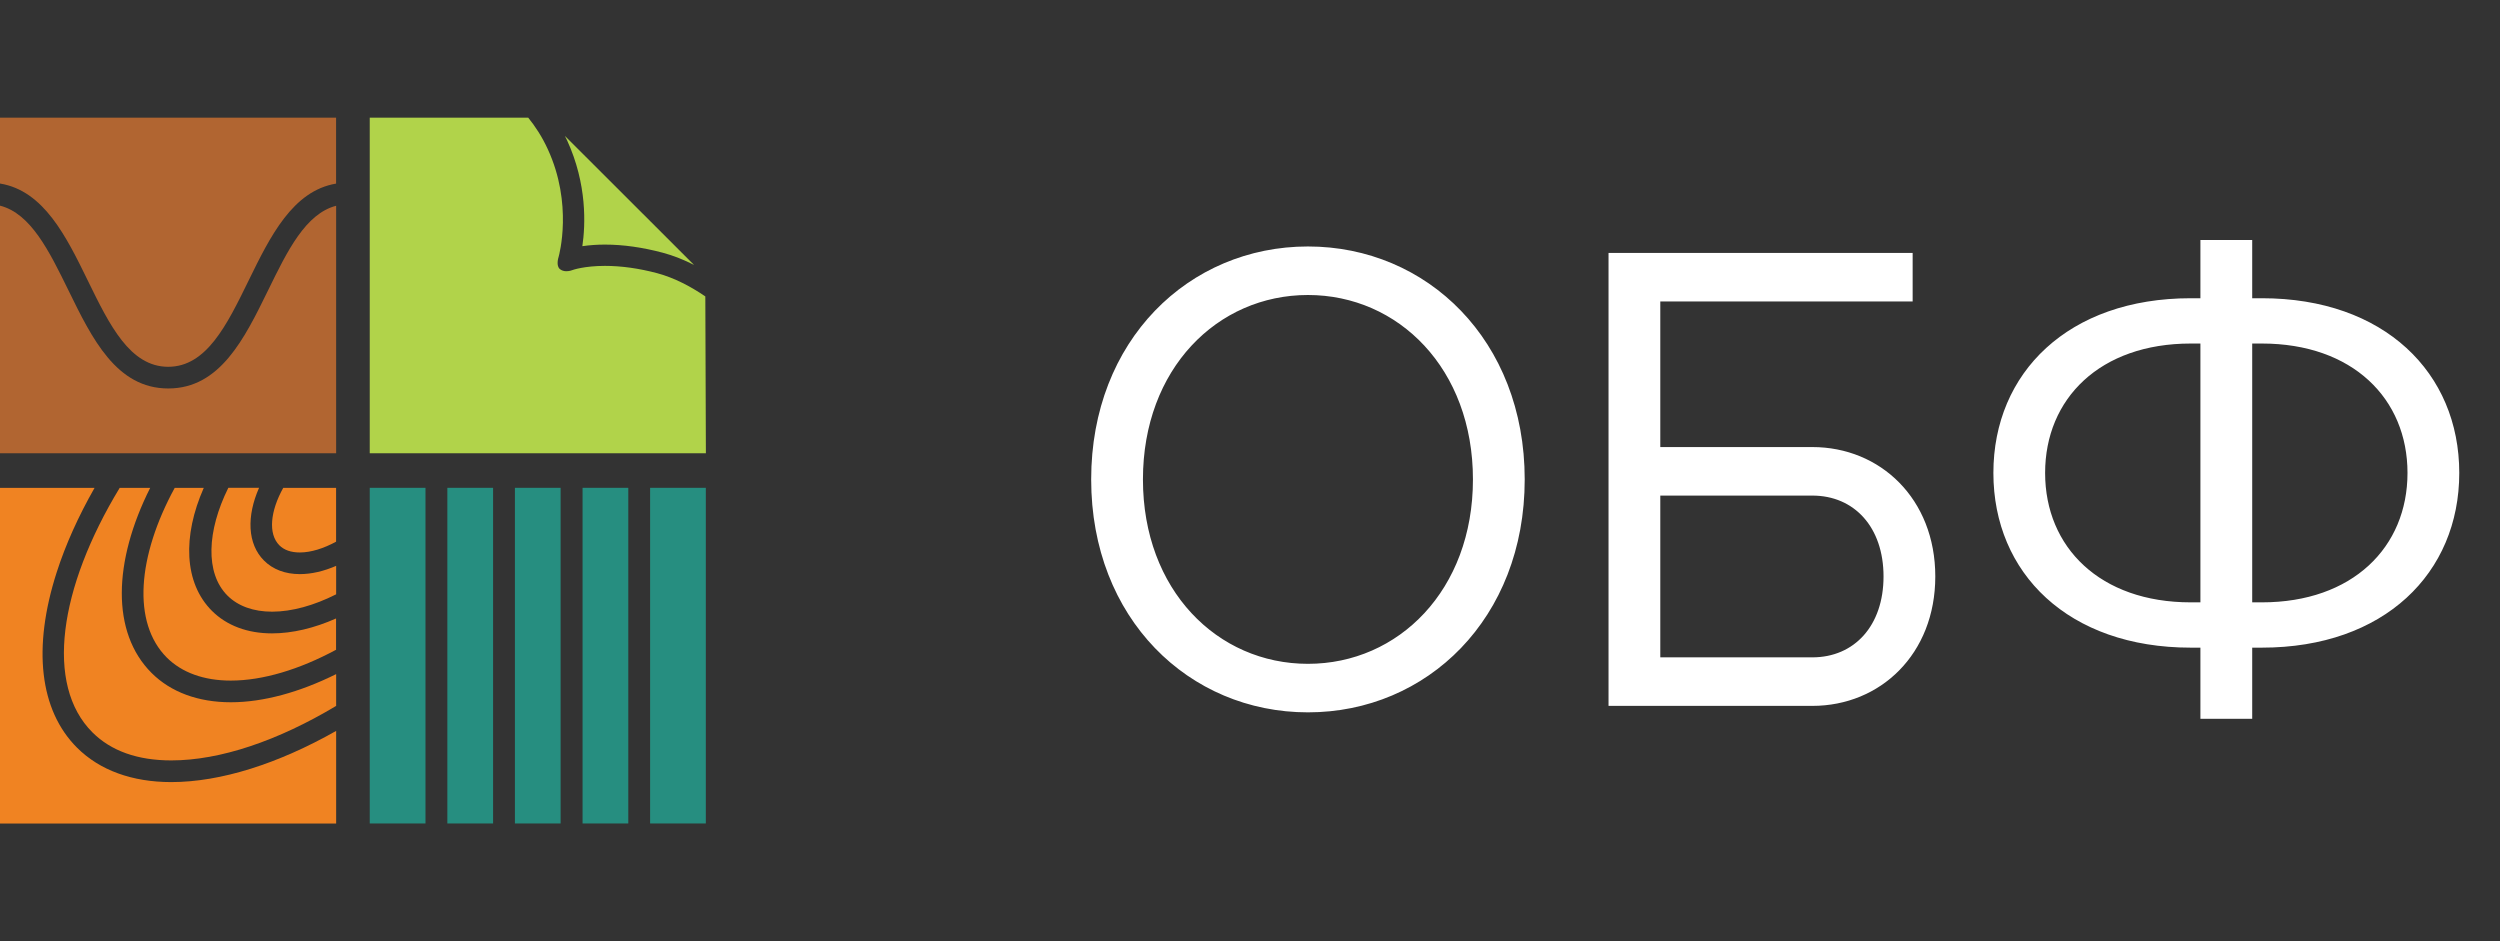<svg width="85" height="32" viewBox="0 0 85 32" fill="none" xmlns="http://www.w3.org/2000/svg">
<rect x="0" y="0" width="85" height="32" fill="#333333" stroke="none"/>
<path d="M44.47 24.22C48.518 24.22 51.84 21.03 51.84 16.3C51.84 11.57 48.518 8.38 44.47 8.38C40.422 8.38 37.1 11.57 37.1 16.3C37.1 21.03 40.422 24.22 44.47 24.22ZM44.47 22.57C41.39 22.57 38.86 20.062 38.86 16.3C38.86 12.538 41.39 10.03 44.47 10.03C47.55 10.03 50.08 12.538 50.08 16.3C50.08 20.062 47.55 22.57 44.47 22.57ZM54.69 24H61.62C63.93 24 65.8 22.24 65.8 19.6C65.8 16.96 63.93 15.2 61.62 15.2H56.45V10.25H65.03V8.6H54.69V24ZM56.45 22.35V16.85H61.62C63.05 16.85 64.04 17.928 64.04 19.6C64.04 21.272 63.05 22.35 61.62 22.35H56.45ZM74.814 24.44H76.575V22.02H76.904C81.062 22.02 83.615 19.49 83.615 16.08C83.615 12.67 81.062 10.14 76.904 10.14H76.575V8.16H74.814V10.14H74.484C70.326 10.14 67.775 12.67 67.775 16.08C67.775 19.49 70.326 22.02 74.484 22.02H74.814V24.44ZM76.575 20.48V11.68H76.904C79.984 11.68 81.855 13.55 81.855 16.08C81.855 18.61 79.984 20.48 76.904 20.48H76.575ZM74.484 20.48C71.404 20.48 69.534 18.61 69.534 16.08C69.534 13.55 71.404 11.68 74.484 11.68H74.814V20.48H74.484Z" fill="white"/>
<path d="M10.194 18.784C10.57 18.784 11.001 18.649 11.427 18.417V16.588H9.63C9.191 17.375 9.11 18.15 9.497 18.539C9.658 18.701 9.893 18.784 10.194 18.784Z" fill="#F08322"/>
<path d="M9.252 20.797C9.926 20.797 10.679 20.585 11.429 20.207V19.239C11.008 19.422 10.589 19.52 10.195 19.52C9.698 19.52 9.277 19.361 8.976 19.059C8.41 18.493 8.382 17.552 8.808 16.586H7.763C7.038 18.046 6.969 19.483 7.732 20.248C8.092 20.608 8.616 20.797 9.252 20.797Z" fill="#F08322"/>
<path d="M5.672 22.358C6.184 22.868 6.935 23.14 7.845 23.14C8.937 23.14 10.181 22.762 11.426 22.092V21.028C10.686 21.356 9.941 21.535 9.249 21.535C8.414 21.535 7.709 21.27 7.207 20.77C6.252 19.817 6.204 18.227 6.928 16.588H5.94C4.673 18.913 4.485 21.17 5.672 22.358Z" fill="#F08322"/>
<path d="M3.143 24.901C3.777 25.533 4.678 25.854 5.823 25.854C7.488 25.854 9.453 25.184 11.429 24.001V22.92C10.188 23.536 8.951 23.877 7.849 23.877C6.739 23.877 5.806 23.532 5.153 22.88C3.777 21.506 3.847 19.092 5.106 16.588H4.069C2.004 19.992 1.52 23.282 3.143 24.901Z" fill="#F08322"/>
<path d="M5.822 26.591C4.493 26.591 3.387 26.188 2.62 25.422C1.346 24.15 1.101 22.031 1.928 19.457C2.231 18.515 2.667 17.549 3.215 16.588H0V28H11.429V24.851C9.46 25.966 7.505 26.591 5.822 26.591Z" fill="#F08322"/>
<path d="M22.349 9.29C21.727 9.124 21.126 9.04 20.569 9.04C19.86 9.04 19.468 9.18 19.464 9.182C19.462 9.183 19.368 9.222 19.258 9.222C19.173 9.222 19.099 9.198 19.04 9.152C18.894 9.038 18.988 8.75 18.992 8.737C19.012 8.665 19.485 6.936 18.624 5.071C18.43 4.647 18.196 4.293 17.959 4H12.571V15.41H24L23.981 10.078C23.49 9.744 22.932 9.447 22.349 9.29Z" fill="#B1D34A"/>
<path d="M20.567 8.316C21.187 8.316 21.848 8.41 22.535 8.593C22.905 8.693 23.261 8.836 23.597 9.008L21.47 6.882L19.206 4.621C19.23 4.671 19.258 4.719 19.28 4.77C19.967 6.264 19.906 7.653 19.8 8.37C20.041 8.335 20.299 8.316 20.567 8.316Z" fill="#B1D34A"/>
<path d="M16.765 16.586H15.21V27.998H16.765V16.586Z" fill="#268E80"/>
<path d="M19.061 16.586H17.507V27.998H19.061V16.586Z" fill="#268E80"/>
<path d="M21.362 16.586H19.807V27.998H21.362V16.586Z" fill="#268E80"/>
<path d="M23.998 16.586H22.104V27.998H23.998V16.586Z" fill="#268E80"/>
<path d="M14.467 16.586H12.571V27.998H14.467V16.586Z" fill="#268E80"/>
<path d="M9.117 9.867C8.313 11.51 7.484 13.208 5.721 13.208C3.957 13.208 3.128 11.51 2.325 9.867C1.669 8.528 1.045 7.258 0 6.992V15.41H11.429V6.996C10.389 7.265 9.769 8.532 9.117 9.867Z" fill="#B16531"/>
<path d="M2.988 9.545C3.723 11.05 4.419 12.471 5.719 12.471C7.019 12.471 7.715 11.05 8.45 9.545C9.187 8.038 9.948 6.491 11.427 6.242V4H0V6.24C1.487 6.482 2.251 8.035 2.988 9.545Z" fill="#B16531"/>
</svg>
